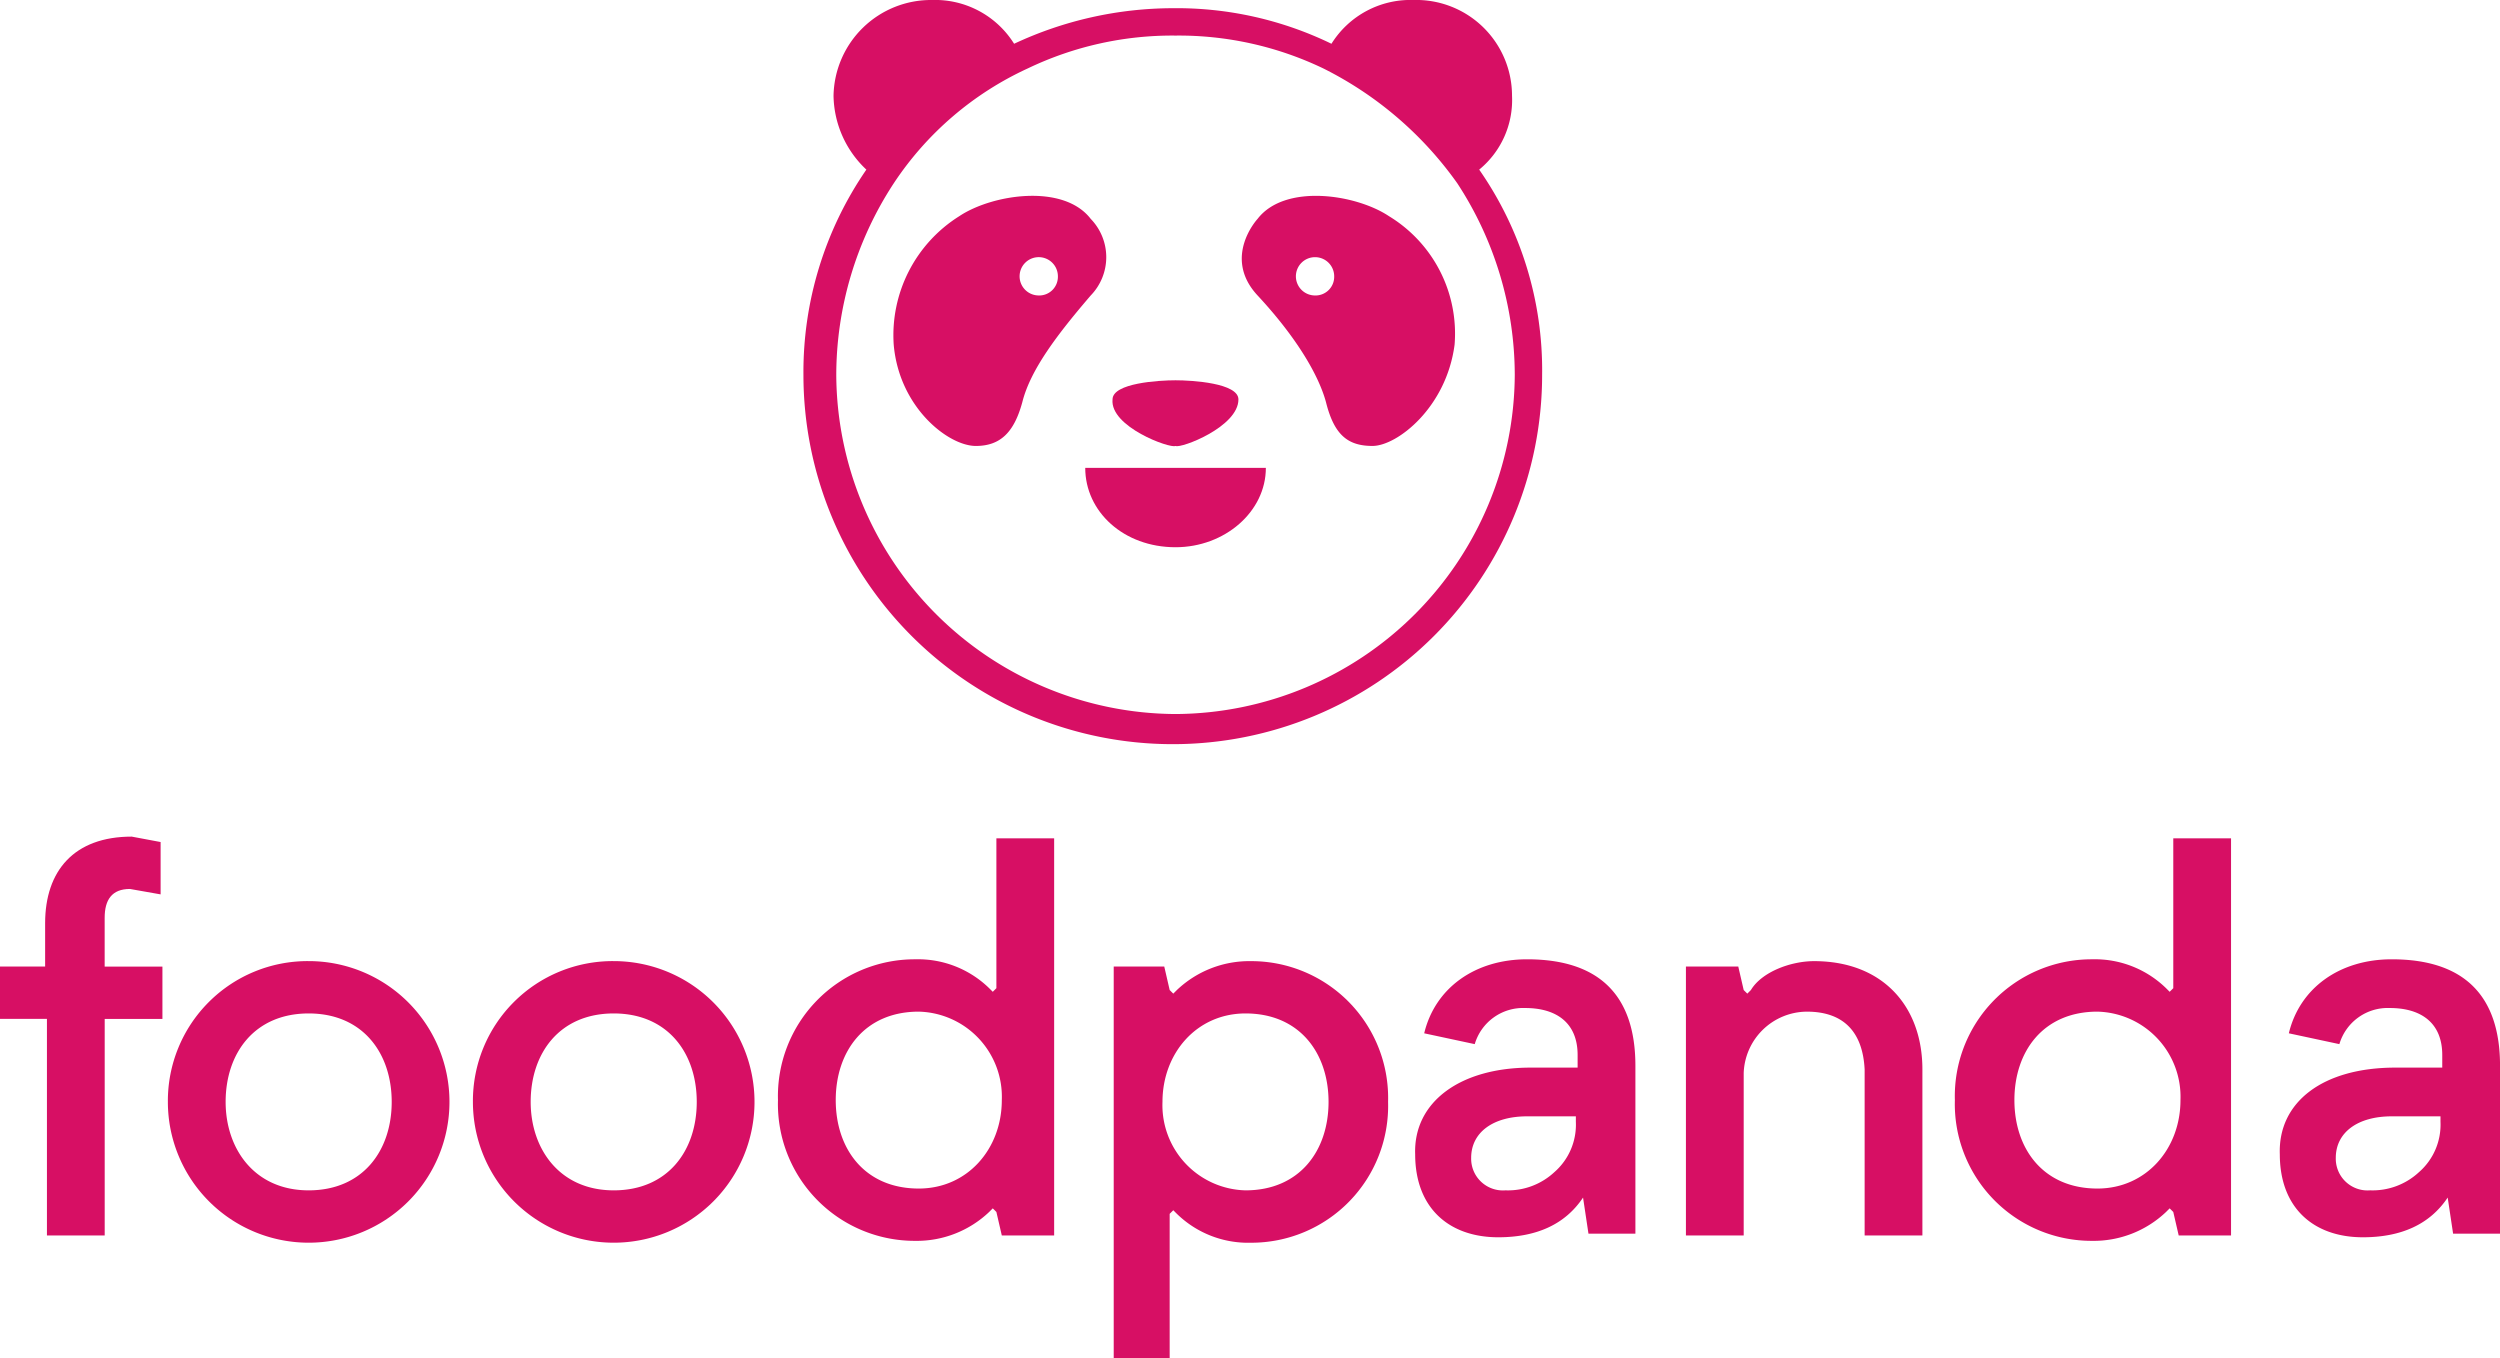<svg xmlns="http://www.w3.org/2000/svg" width="202.085" height="109.79" viewBox="0 0 202.085 109.79">
  <g id="Group_3927" data-name="Group 3927" transform="translate(-131.055 51)">
    <g id="Group_3924" data-name="Group 3924" transform="translate(131.055 16.622)">
      <path id="Path_9454" data-name="Path 9454" d="M37.1,30.387h3.648v-3.5c0-4.231,2.335-7,7-7l2.335.438v4.231l-2.48-.438c-1.459,0-2.043.875-2.043,2.335v3.94h4.669v4.231H45.563V52.128H40.894V34.619H37.1Z" transform="translate(-37.1 -19.882)" fill="#d70f64"/>
      <path id="Path_9455" data-name="Path 9455" d="M57.781,26.782A11.381,11.381,0,1,1,46.4,38.163,11.3,11.3,0,0,1,57.781,26.782Zm0,18.531c4.377,0,6.712-3.21,6.712-7.15s-2.335-7.15-6.712-7.15-6.712,3.21-6.712,7.15C51.069,41.957,53.4,45.313,57.781,45.313Z" transform="translate(-32.83 -16.714)" fill="#d70f64"/>
      <path id="Path_9456" data-name="Path 9456" d="M74.681,26.782A11.381,11.381,0,1,1,63.3,38.163,11.3,11.3,0,0,1,74.681,26.782Zm0,18.531c4.377,0,6.712-3.21,6.712-7.15s-2.335-7.15-6.712-7.15-6.712,3.21-6.712,7.15C67.969,41.957,70.3,45.313,74.681,45.313Z" transform="translate(-25.072 -16.714)" fill="#d70f64"/>
      <path id="Path_9457" data-name="Path 9457" d="M102.524,52.082H98.293l-.438-1.9-.292-.292-.292.292a8.5,8.5,0,0,1-5.982,2.335A11.06,11.06,0,0,1,80.2,41.139,11.06,11.06,0,0,1,91.289,29.758a8.25,8.25,0,0,1,5.982,2.335l.292.292.292-.292V19.982h4.669v32.1ZM91.581,33.989c-4.377,0-6.712,3.21-6.712,7.15s2.335,7.15,6.712,7.15c3.94,0,6.712-3.21,6.712-7.15A6.887,6.887,0,0,0,91.581,33.989Z" transform="translate(-17.313 -19.836)" fill="#d70f64"/>
      <path id="Path_9458" data-name="Path 9458" d="M98.7,27.22h4.231l.438,1.9.292.292.292-.292a8.5,8.5,0,0,1,5.982-2.335,11.06,11.06,0,0,1,11.089,11.381,11.06,11.06,0,0,1-11.089,11.381,8.25,8.25,0,0,1-5.982-2.335l-.292-.292-.292.292V58.882H98.846V27.22Zm10.8,18.093c4.377,0,6.712-3.21,6.712-7.15s-2.335-7.15-6.712-7.15c-3.94,0-6.712,3.21-6.712,7.15A6.887,6.887,0,0,0,109.5,45.313Z" transform="translate(-8.82 -16.714)" fill="#d70f64"/>
      <path id="Path_9459" data-name="Path 9459" d="M124.839,35.437h3.794V34.415c0-2.626-1.751-3.794-4.231-3.794a4.075,4.075,0,0,0-4.085,2.918l-4.085-.875c.875-3.648,4.085-5.982,8.317-5.982,5.836,0,8.755,2.918,8.755,8.609V48.86h-3.794l-.438-2.918c-1.459,2.189-3.794,3.21-6.858,3.21-3.94,0-6.712-2.335-6.712-6.712C115.355,38.209,119.149,35.437,124.839,35.437ZM122.8,45.358a5.508,5.508,0,0,0,3.94-1.459,5.091,5.091,0,0,0,1.751-4.085v-.438h-3.94c-2.772,0-4.523,1.313-4.523,3.356A2.568,2.568,0,0,0,122.8,45.358Z" transform="translate(-1.108 -16.76)" fill="#d70f64"/>
      <path id="Path_9460" data-name="Path 9460" d="M130.5,27.22h4.231l.438,1.9.292.292.292-.292c.875-1.459,3.21-2.335,5.107-2.335,5.545,0,8.755,3.648,8.755,8.755V48.96h-4.669V35.537c-.146-2.918-1.6-4.669-4.669-4.669a5.141,5.141,0,0,0-5.107,4.961V48.96H130.5V27.22Z" transform="translate(5.78 -16.714)" fill="#d70f64"/>
      <path id="Path_9461" data-name="Path 9461" d="M167.724,52.082h-4.231l-.438-1.9-.292-.292-.292.292a8.5,8.5,0,0,1-5.982,2.335A11.06,11.06,0,0,1,145.4,41.139a11.06,11.06,0,0,1,11.089-11.381,8.25,8.25,0,0,1,5.982,2.335l.292.292.292-.292V19.982h4.669v32.1Zm-10.8-18.093c-4.377,0-6.712,3.21-6.712,7.15s2.335,7.15,6.712,7.15c3.94,0,6.712-3.21,6.712-7.15A6.887,6.887,0,0,0,156.927,33.989Z" transform="translate(12.62 -19.836)" fill="#d70f64"/>
      <path id="Path_9462" data-name="Path 9462" d="M172.74,35.437h3.794V34.415c0-2.626-1.751-3.794-4.231-3.794a4.075,4.075,0,0,0-4.085,2.918l-4.085-.875c.875-3.648,4.085-5.982,8.317-5.982,5.836,0,8.755,2.918,8.755,8.609V48.86h-3.794l-.438-2.918c-1.459,2.189-3.794,3.21-6.858,3.21-3.94,0-6.712-2.335-6.712-6.712C163.255,38.209,166.9,35.437,172.74,35.437ZM170.7,45.358a5.509,5.509,0,0,0,3.94-1.459,5.091,5.091,0,0,0,1.751-4.085v-.438h-3.94c-2.772,0-4.523,1.313-4.523,3.356A2.568,2.568,0,0,0,170.7,45.358Z" transform="translate(20.883 -16.76)" fill="#d70f64"/>
    </g>
    <g id="Group_3926" data-name="Group 3926" transform="translate(196 -51)">
      <path id="Path_9463" data-name="Path 9463" d="M19,40.8c3.981,0,7.3-2.875,7.3-6.413H11.7C11.7,37.92,14.8,40.8,19,40.8Z" transform="translate(11.079 3.435)" fill="#d70f64"/>
      <g id="Group_3925" data-name="Group 3925">
        <path id="Path_9464" data-name="Path 9464" d="M56.024,30.993a7.27,7.27,0,0,0,2.654-5.971,7.744,7.744,0,0,0-7.961-7.74,7.528,7.528,0,0,0-6.635,3.538,28.631,28.631,0,0,0-12.827-2.875A30.339,30.339,0,0,0,18.429,20.82a7.529,7.529,0,0,0-6.635-3.538,7.884,7.884,0,0,0-7.961,7.74,8.353,8.353,0,0,0,2.654,5.971A28.84,28.84,0,0,0,1.4,47.58a29.855,29.855,0,0,0,59.711,0A28.34,28.34,0,0,0,56.024,30.993ZM31.476,75A27.561,27.561,0,0,1,4.054,47.58,28.351,28.351,0,0,1,8.7,32.1a26,26,0,0,1,10.836-9.288,27.007,27.007,0,0,1,11.942-2.654,27.007,27.007,0,0,1,11.942,2.654A29.325,29.325,0,0,1,54.255,32.1,28.351,28.351,0,0,1,58.9,47.58,27.561,27.561,0,0,1,31.476,75Z" transform="translate(-1.4 -17.282)" fill="#d70f64"/>
        <path id="Path_9465" data-name="Path 9465" d="M17.79,36.49c.442.221,5.086-1.548,5.086-3.76,0-1.327-3.76-1.548-5.086-1.548S12.7,31.4,12.7,32.73C12.483,34.942,17.348,36.711,17.79,36.49Z" transform="translate(12.286 -0.442)" fill="#d70f64"/>
        <path id="Path_9466" data-name="Path 9466" d="M29.315,26.08c-2.654-1.769-8.4-2.654-10.615.221,0,0-2.875,3.1,0,6.192s4.865,6.192,5.529,8.625c.663,2.654,1.769,3.538,3.76,3.538s5.971-3.1,6.635-8.183A11.105,11.105,0,0,0,29.315,26.08Zm-5.971,6.413a1.548,1.548,0,1,1,1.548-1.548A1.512,1.512,0,0,1,23.344,32.494Z" transform="translate(18.011 -8.609)" fill="#d70f64"/>
        <path id="Path_9467" data-name="Path 9467" d="M20.646,26.3c-2.212-2.875-7.961-1.99-10.615-.221A11.352,11.352,0,0,0,4.723,36.474c.442,5.086,4.423,8.183,6.635,8.183,1.99,0,3.1-1.106,3.76-3.538.663-2.654,2.875-5.529,5.529-8.625A4.445,4.445,0,0,0,20.646,26.3Zm-4.2,6.192a1.548,1.548,0,1,1,1.548-1.548A1.512,1.512,0,0,1,16.444,32.494Z" transform="translate(2.575 -8.609)" fill="#d70f64"/>
      </g>
    </g>
  </g>
</svg>
